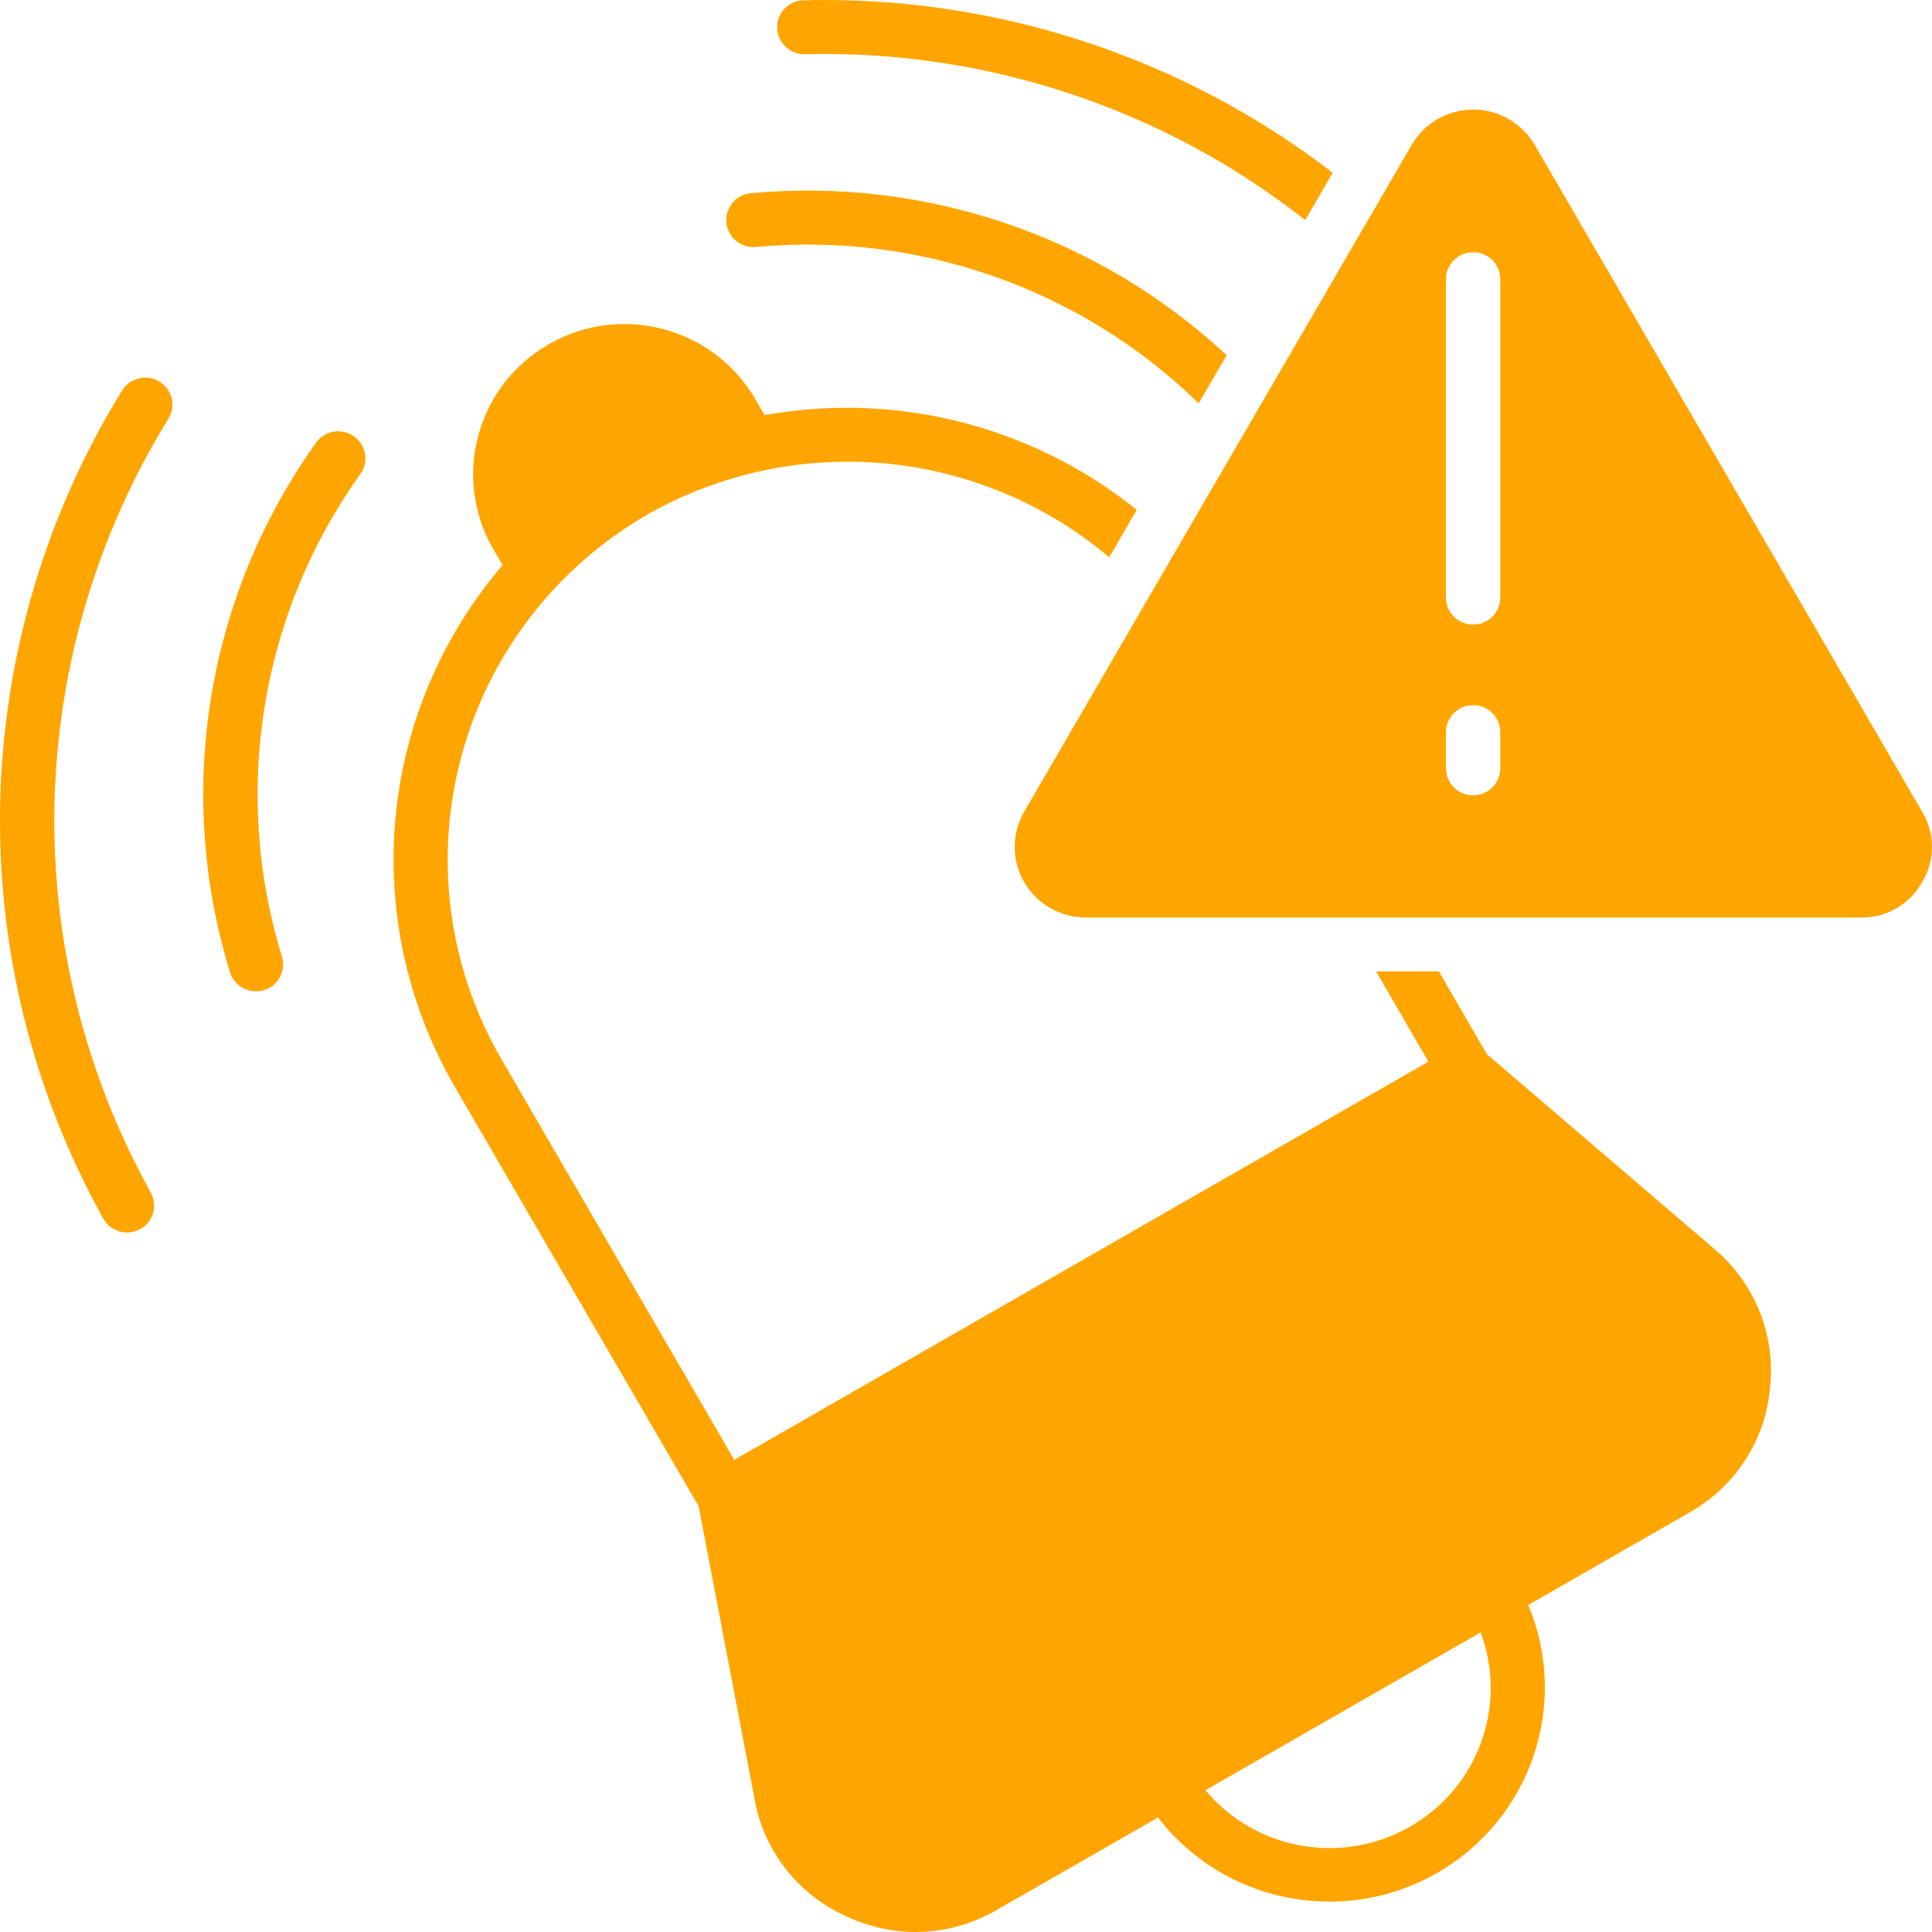 <svg width="47" height="47" viewBox="0 0 47 47" fill="none" xmlns="http://www.w3.org/2000/svg">
<path d="M4.087 10.203C2.354 13.019 1.403 16.241 1.326 19.541C1.252 22.841 2.056 26.103 3.659 28.994C3.749 29.146 3.775 29.329 3.726 29.499C3.68 29.669 3.567 29.814 3.41 29.901C3.255 29.986 3.07 30.006 2.899 29.956C2.731 29.903 2.587 29.788 2.504 29.63C0.788 26.537 -0.076 23.046 0.005 19.514C0.086 15.982 1.105 12.533 2.959 9.517C3.047 9.363 3.195 9.251 3.368 9.207C3.541 9.163 3.724 9.189 3.876 9.283C4.031 9.375 4.137 9.524 4.179 9.698C4.218 9.87 4.183 10.052 4.086 10.201L4.087 10.203ZM18.391 6.008C22.368 5.641 26.309 7.031 29.161 9.811L29.843 8.64H29.84C26.727 5.742 22.514 4.307 18.266 4.7C17.901 4.734 17.636 5.056 17.67 5.416C17.705 5.776 18.026 6.042 18.391 6.008ZM19.571 1.319H19.573C23.983 1.207 28.293 2.634 31.753 5.354L32.42 4.204H32.423C28.743 1.372 24.191 -0.113 19.539 0.007C19.179 0.02 18.897 0.319 18.906 0.677C18.913 1.035 19.211 1.322 19.571 1.319ZM8.609 10.614C8.468 10.513 8.291 10.474 8.117 10.501C7.944 10.531 7.792 10.627 7.69 10.767C5.018 14.508 4.246 19.268 5.595 23.654C5.681 23.927 5.937 24.115 6.226 24.115C6.293 24.115 6.36 24.106 6.422 24.087C6.771 23.98 6.965 23.612 6.858 23.266C5.63 19.27 6.334 14.937 8.766 11.532C8.868 11.389 8.91 11.213 8.88 11.041C8.849 10.868 8.752 10.715 8.609 10.614ZM43.061 33.747C42.955 35.027 42.216 36.172 41.089 36.801L37.178 39.046C38.192 41.462 37.243 44.253 34.961 45.563C32.679 46.874 29.771 46.295 28.171 44.214L24.26 46.456C23.66 46.809 22.974 46.998 22.276 47C21.699 46.998 21.131 46.869 20.609 46.628C19.426 46.105 18.581 45.036 18.357 43.769L16.996 36.643L11.044 26.405C9.908 24.429 9.411 22.155 9.622 19.89C9.834 17.625 10.744 15.479 12.227 13.746L11.968 13.306C11.001 11.561 11.615 9.37 13.349 8.374C15.084 7.378 17.301 7.944 18.338 9.647L18.602 10.1C21.812 9.519 25.119 10.361 27.654 12.404L26.984 13.558C25.448 12.259 23.545 11.463 21.535 11.274C19.526 11.089 17.507 11.52 15.754 12.514C13.523 13.803 11.892 15.919 11.225 18.398C10.555 20.879 10.901 23.52 12.186 25.747L17.863 35.514L34.749 25.827L33.477 23.633H35.004L36.17 25.644L41.699 30.378H41.697C42.688 31.206 43.197 32.468 43.061 33.747ZM36.021 39.711L29.326 43.55C30.545 45.012 32.649 45.386 34.303 44.436C35.959 43.488 36.684 41.492 36.021 39.711ZM46.759 21.461C46.459 22.003 45.884 22.334 45.262 22.32H26.413C25.796 22.32 25.226 21.994 24.916 21.461C24.607 20.931 24.607 20.277 24.916 19.745L28.378 13.787C28.392 13.766 28.404 13.746 28.415 13.723L29.628 11.636L30.559 10.035L30.566 10.023L33.176 5.532L33.183 5.523L34.342 3.524C34.649 2.994 35.222 2.666 35.839 2.666C36.456 2.666 37.026 2.994 37.335 3.524L46.759 19.744C47.08 20.272 47.08 20.933 46.759 21.461ZM36.497 17.81C36.497 17.448 36.202 17.154 35.837 17.154C35.472 17.154 35.176 17.448 35.176 17.81V18.691C35.176 19.054 35.472 19.348 35.837 19.348C36.202 19.348 36.497 19.054 36.497 18.691V17.81ZM36.497 6.79V6.792C36.497 6.429 36.202 6.136 35.837 6.136C35.472 6.136 35.176 6.429 35.176 6.792V14.538C35.176 14.9 35.472 15.194 35.837 15.194C36.202 15.194 36.497 14.9 36.497 14.538V6.79Z" fill="#FFA500"/>
</svg>
